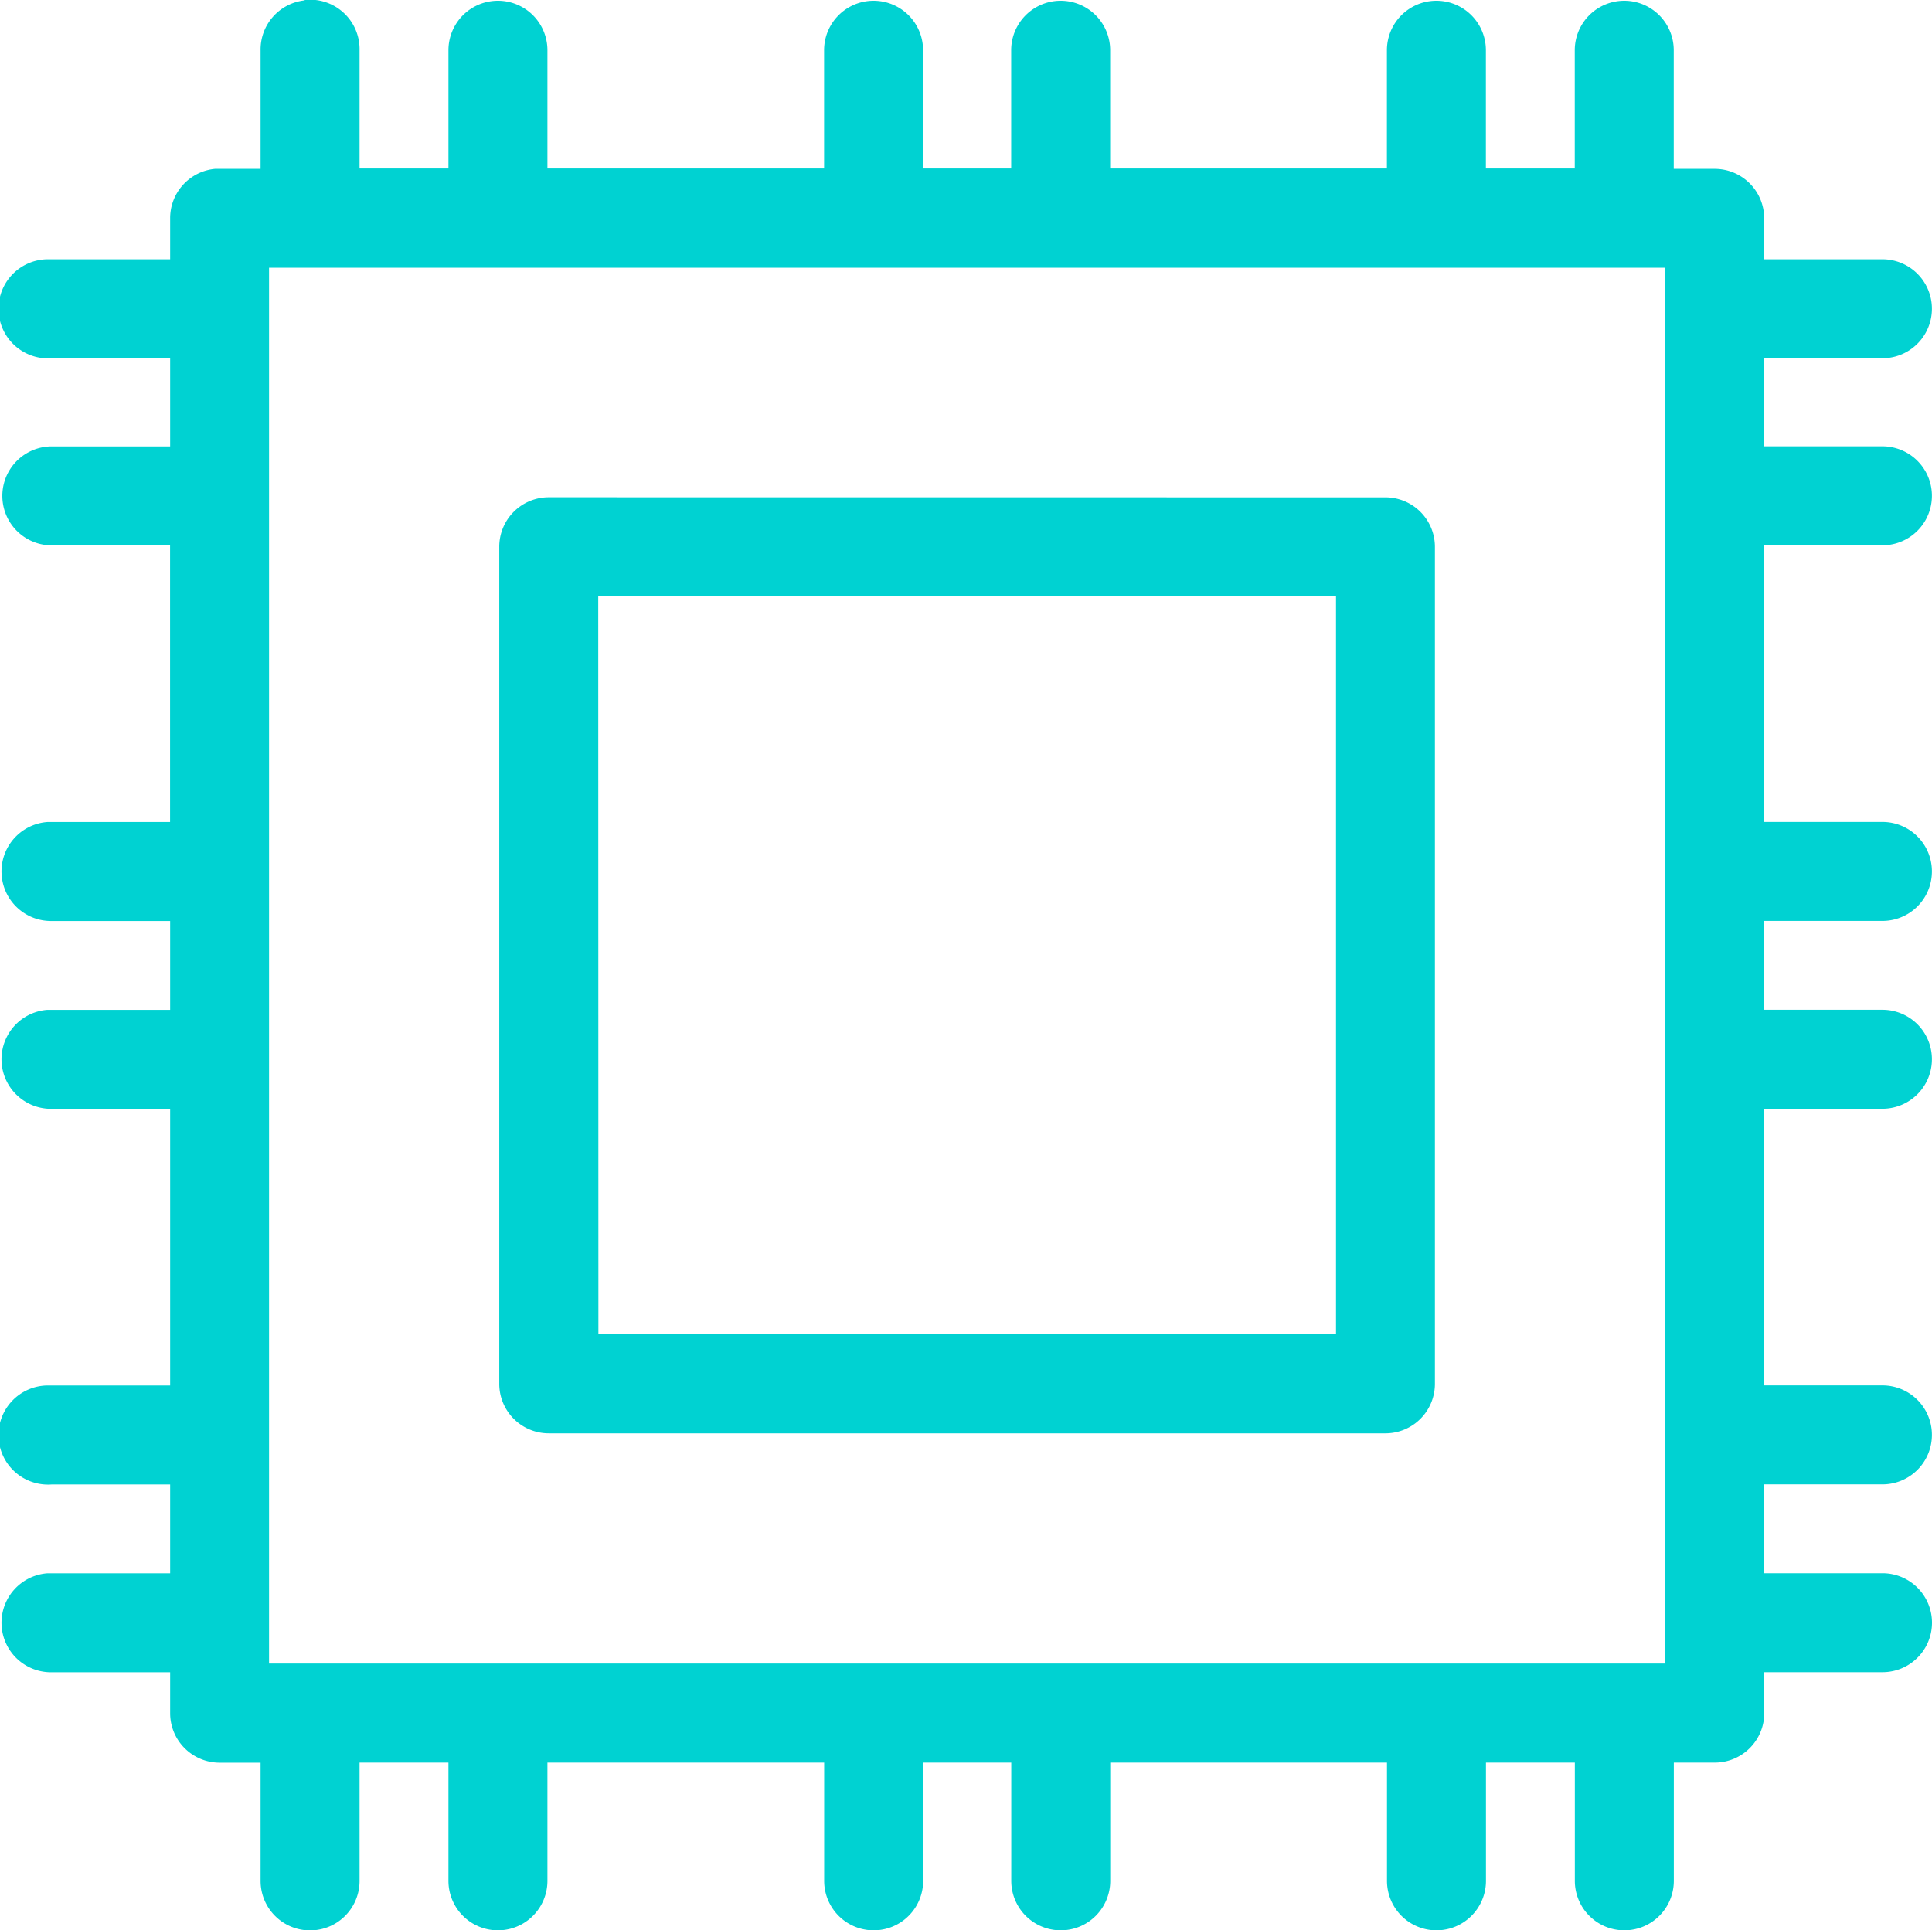 <svg id="Grupo_39" data-name="Grupo 39" xmlns="http://www.w3.org/2000/svg" width="24.867" height="24.851" viewBox="0 0 24.867 24.851">
  <path id="Trazado_94" data-name="Trazado 94" d="M14.825,10.958a.637.637,0,0,0-.567.647v1.522h-.587a.637.637,0,0,0-.577.637v.527H11.512a.638.638,0,1,0,.06,1.274h1.522V16.7H11.571a.637.637,0,1,0,0,1.274h1.522v3.562H11.512a.638.638,0,0,0,.06,1.274h1.522v1.144H11.512a.638.638,0,0,0,.06,1.274h1.522v3.562H11.512a.638.638,0,1,0,.06,1.274h1.522v1.144H11.512a.638.638,0,0,0,.06,1.274h1.522v.527a.637.637,0,0,0,.637.637h.527v1.522a.637.637,0,1,0,1.274,0V33.645h1.144v1.522a.637.637,0,1,0,1.274,0V33.645h3.562v1.522a.637.637,0,1,0,1.274,0V33.645H23.92v1.522a.637.637,0,1,0,1.274,0V33.645h3.562v1.522a.637.637,0,1,0,1.274,0V33.645h1.144v1.522a.637.637,0,1,0,1.274,0V33.645h.527a.637.637,0,0,0,.637-.637v-.527h1.522a.637.637,0,1,0,0-1.274H33.611V30.063h1.522a.637.637,0,1,0,0-1.274H33.611V25.227h1.522a.637.637,0,1,0,0-1.274H33.611V22.809h1.522a.637.637,0,1,0,0-1.274H33.611V17.973h1.522a.637.637,0,1,0,0-1.274H33.611V15.565h1.522a.637.637,0,1,0,0-1.274H33.611v-.527a.637.637,0,0,0-.637-.637h-.527V11.6a.637.637,0,1,0-1.274,0v1.522H30.029V11.6a.637.637,0,1,0-1.274,0v1.522H25.193V11.6a.637.637,0,1,0-1.274,0v1.522H22.785V11.6a.637.637,0,1,0-1.274,0v1.522H17.95V11.6a.637.637,0,1,0-1.274,0v1.522H15.532V11.6a.637.637,0,0,0-.706-.647ZM14.367,14.4h17.97v17.97H14.367Zm3.6,2.955a.637.637,0,0,0-.637.637V28.769a.637.637,0,0,0,.637.637H28.736a.637.637,0,0,0,.637-.637V17.993a.637.637,0,0,0-.637-.637Zm.637,1.274H28.1v9.5H18.606Z" transform="translate(-10.904 -10.953)" fill="#00d2d2"/>
</svg>
